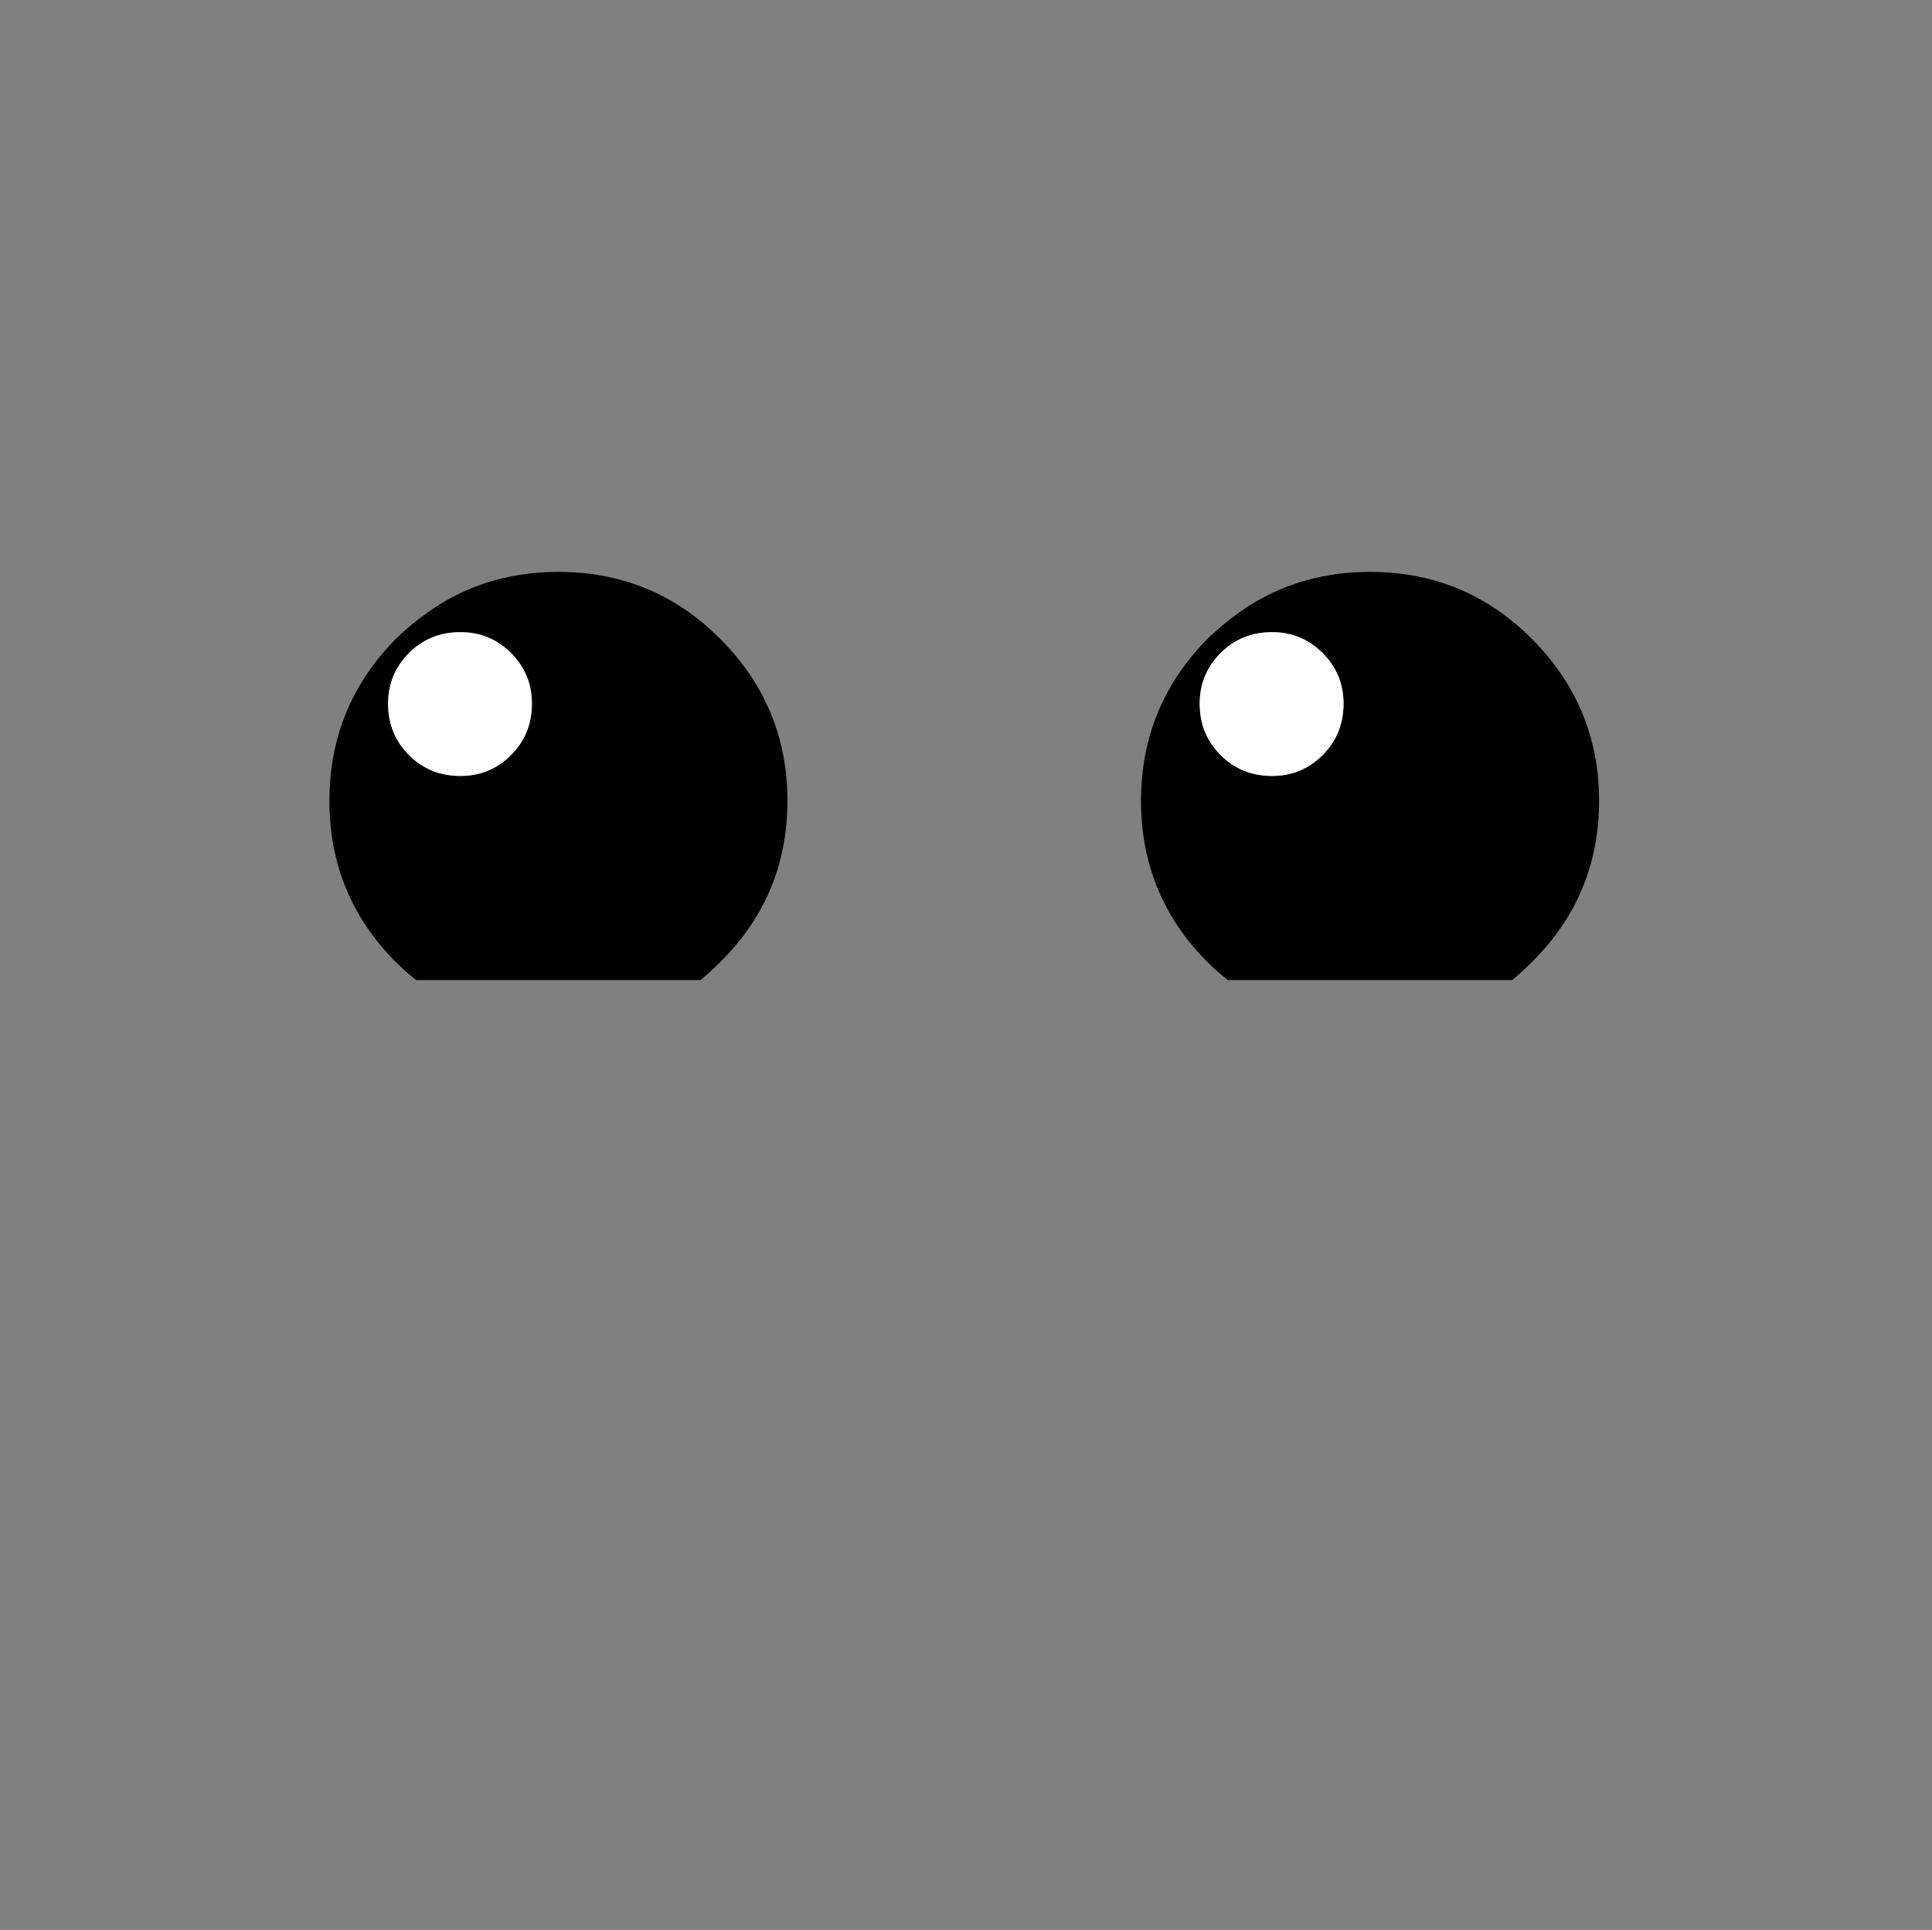 <?xml version="1.0" encoding="UTF-8"?>
<!-- Created with Inkscape (http://www.inkscape.org/) -->
<svg width="31.856mm" height="31.829mm" version="1.1" viewBox="0 0 31.856 31.829" xmlns="http://www.w3.org/2000/svg">
 <rect x="0" y="0" width="31.856" height="31.829" fill="#808080" stroke="none"/>
 <g transform="translate(89.117 -17.675)">
  <g transform="matrix(.265 0 0 .265 -88.323 18.468)">
   <g>
    <path d="m46 46.85q0-5.9-4.2-10.1-1.25-1.25-2.7-2.15-3.25-2-7.35-2t-7.35 2q-1.45 0.9-2.75 2.15-4.15 4.2-4.15 10.1t4.15 10.05q0.6 0.6 1.25 1.1h17.7q0.6-0.5 1.2-1.1 4.2-4.15 4.2-10.05m-17.2-9.2q1.3 1.3 1.3 3.15 0 1.9-1.3 3.2t-3.15 1.3q-1.9 0-3.2-1.3t-1.3-3.2q0-1.85 1.3-3.15t3.2-1.3q1.85 0 3.15 1.3m67.7 9.2q0-5.9-4.2-10.1-1.25-1.25-2.7-2.15-3.25-2-7.35-2t-7.35 2q-1.45 0.9-2.75 2.15-4.15 4.2-4.15 10.1t4.15 10.05q0.6 0.6 1.25 1.1h17.7q0.6-0.5 1.2-1.1 4.2-4.15 4.2-10.05m-17.2-9.2q1.3 1.3 1.3 3.15 0 1.9-1.3 3.2t-3.15 1.3q-1.9 0-3.2-1.3t-1.3-3.2q0-1.85 1.3-3.15t3.2-1.3q1.85 0 3.15 1.3z"/>
    <path d="m30.1 40.8q0-1.85-1.3-3.15t-3.15-1.3q-1.9 0-3.2 1.3t-1.3 3.15q0 1.9 1.3 3.2t3.2 1.3q1.85 0 3.15-1.3t1.3-3.2m50.5 0q0-1.85-1.3-3.15t-3.15-1.3q-1.9 0-3.2 1.3t-1.3 3.15q0 1.9 1.3 3.2t3.2 1.3q1.85 0 3.15-1.3t1.3-3.2z" fill="#fff"/>
   </g>
  </g>
 </g>
</svg>
